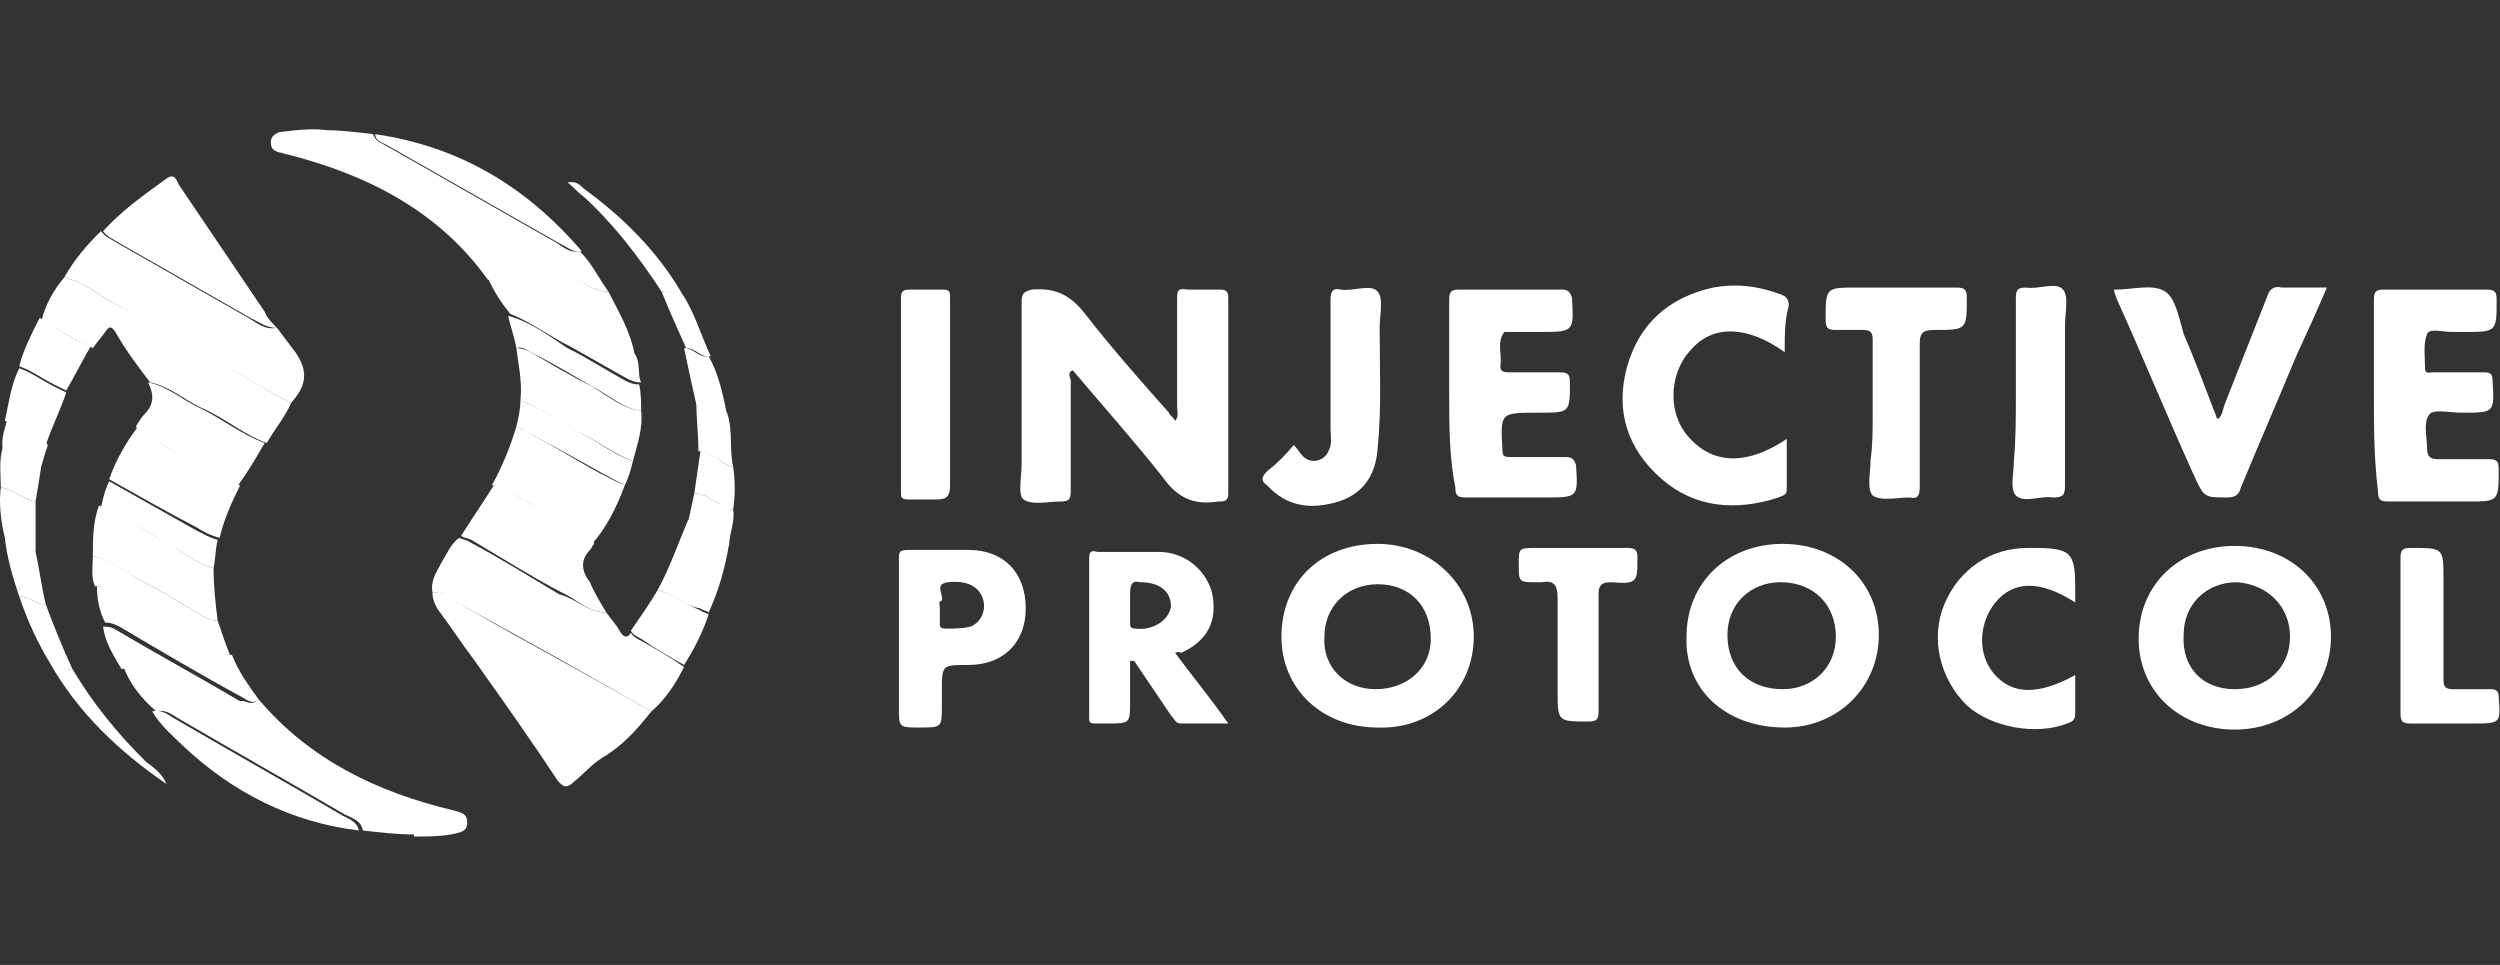 <svg width="228" height="88" viewBox="0 0 228 88" fill="none" xmlns="http://www.w3.org/2000/svg">
<rect x="0" y="0" width="228" height="88" fill="#333333" stroke="none"/>
<g clip-path="url(#clip0_2038_12168)">
<path d="M107.167 38.374C107.54 38.006 107.353 37.454 107.353 37.086C107.353 33.773 107.353 30.643 107.353 27.331C107.353 26.594 107.353 26.226 108.286 26.41C109.219 26.41 110.339 26.41 111.271 26.41C111.831 26.41 112.018 26.594 112.018 27.146C112.018 33.036 112.018 38.926 112.018 45C112.018 45.552 111.831 45.736 111.271 45.736C111.271 45.736 111.271 45.736 111.085 45.736C108.846 46.105 107.353 45.368 106.047 43.528C103.435 40.215 100.637 37.086 97.838 33.773C97.278 33.957 97.651 34.509 97.651 34.693C97.651 38.006 97.651 41.319 97.651 44.816C97.651 45.553 97.465 45.736 96.719 45.736C95.599 45.736 94.106 46.105 93.36 45.553C92.8 45.184 93.174 43.528 93.174 42.239C93.174 37.27 93.174 32.484 93.174 27.514C93.174 26.778 93.36 26.594 94.106 26.41C96.346 26.226 97.651 26.962 98.957 28.619C101.383 31.748 103.995 34.693 106.607 37.638C106.607 37.822 106.98 38.006 107.167 38.374Z" fill="white"/>
<path d="M216.5 35.981C216.5 33.036 216.5 30.091 216.5 27.331C216.5 26.594 216.686 26.41 217.433 26.41C220.605 26.41 223.59 26.41 226.762 26.41C227.508 26.41 227.695 26.594 227.695 27.331C227.695 30.275 227.695 30.275 224.708 30.275C224.335 30.275 223.963 30.275 223.59 30.275C222.842 30.275 221.536 29.907 221.351 30.459C220.978 31.38 221.163 32.484 221.163 33.589C221.163 34.141 221.536 33.956 221.911 33.956C223.402 33.956 225.081 33.956 226.574 33.956C227.135 33.956 227.32 34.141 227.32 34.693C227.507 37.638 227.508 37.638 224.523 37.638C223.402 37.638 221.911 37.27 221.536 37.822C220.978 38.558 221.351 39.846 221.351 40.951C221.351 41.687 221.724 41.871 222.284 41.871C223.775 41.871 225.456 41.871 226.947 41.871C227.695 41.871 227.88 42.055 227.88 42.791C227.88 45.736 227.88 45.736 225.081 45.736C222.657 45.736 220.23 45.736 217.806 45.736C217.06 45.736 216.873 45.552 216.873 44.816C216.5 41.687 216.5 38.926 216.5 35.981Z" fill="white"/>
<path d="M132.167 35.981C132.167 33.036 132.167 30.091 132.167 27.331C132.167 26.594 132.354 26.41 133.1 26.41C136.272 26.41 139.257 26.41 142.429 26.41C142.988 26.41 143.175 26.594 143.361 27.146C143.548 30.276 143.548 30.275 140.376 30.275C139.444 30.275 138.697 30.275 137.764 30.275C137.578 30.275 137.205 30.275 137.205 30.275C136.458 31.196 137.018 32.3 136.831 33.404C136.831 33.956 137.205 33.956 137.764 33.956C139.257 33.956 140.749 33.956 142.242 33.956C142.988 33.956 143.175 34.141 143.175 34.877C143.175 37.638 143.175 37.638 140.376 37.638C140.376 37.638 140.376 37.638 140.19 37.638C136.832 37.638 136.832 37.638 137.018 40.951C137.018 41.687 137.205 41.687 137.951 41.687C139.63 41.687 141.123 41.687 142.802 41.687C143.362 41.687 143.548 41.871 143.735 42.423C143.921 45.368 143.921 45.368 140.936 45.368C138.511 45.368 136.085 45.368 133.66 45.368C132.913 45.368 132.727 45.184 132.727 44.448C132.167 41.687 132.167 38.742 132.167 35.981Z" fill="white"/>
<path d="M192.805 26.41C192.992 26.41 192.992 26.41 192.992 26.41C194.483 26.41 196.35 25.857 197.468 26.594C198.401 27.146 198.776 29.171 199.149 30.459C200.267 33.036 201.2 35.613 202.133 38.005C202.133 38.005 202.133 38.19 202.321 38.19C202.694 37.822 202.694 37.453 202.879 36.901C204.185 33.588 205.491 30.275 206.797 26.962C206.984 26.41 207.357 26.042 208.103 26.226C209.411 26.226 210.716 26.226 212.208 26.226C211.275 28.434 210.342 30.459 209.411 32.484C207.73 36.533 206.051 40.398 204.372 44.447C204.185 45.184 203.812 45.368 203.066 45.368C201.013 45.368 201.013 45.368 200.082 43.343C197.655 38.005 195.417 32.484 192.992 27.146C192.992 26.962 192.805 26.778 192.805 26.41Z" fill="white"/>
<path d="M153.81 58.068C153.81 53.099 157.542 49.602 162.579 49.602C167.617 49.602 171.348 53.099 171.348 57.884C171.348 62.67 167.617 66.351 162.766 66.351C157.355 66.351 153.624 62.854 153.81 58.068ZM162.579 62.854C165.378 62.854 167.43 60.829 167.43 58.068C167.43 55.124 165.378 53.099 162.393 53.099C159.594 53.099 157.542 55.123 157.542 57.884C157.542 61.013 159.594 62.854 162.579 62.854Z" fill="white"/>
<path d="M203.812 49.787C208.851 49.787 212.583 53.284 212.583 58.07C212.583 62.855 208.851 66.537 203.812 66.537C198.776 66.537 195.044 63.039 195.044 58.254C195.044 53.284 198.776 49.787 203.812 49.787ZM203.812 62.855C206.799 62.855 208.851 60.831 208.851 58.07C208.851 55.309 206.799 53.284 204 53.1C201.201 53.1 199.149 55.125 199.149 57.886C198.962 60.831 200.828 62.855 203.812 62.855Z" fill="white"/>
<path d="M134.407 58.068C134.407 62.854 130.676 66.535 125.638 66.351C120.601 66.351 116.869 62.854 116.869 58.068C116.869 53.099 120.414 49.602 125.638 49.602C130.489 49.602 134.407 53.283 134.407 58.068ZM125.452 62.854C128.25 62.854 130.489 61.013 130.489 58.252C130.489 55.307 128.623 53.283 125.638 53.283C122.839 53.283 120.787 55.307 120.787 58.068C120.601 60.829 122.653 62.854 125.452 62.854Z" fill="white"/>
<path d="M162.766 32.115C159.407 29.722 156.235 29.538 154.183 31.931C152.131 34.14 152.131 37.821 153.997 39.846C156.236 42.422 159.407 42.422 162.952 40.03C162.952 41.502 162.952 43.159 162.952 44.631C162.952 45.183 162.579 45.183 162.206 45.367C158.288 46.656 154.556 46.288 151.571 43.711C148.399 40.95 147.28 37.453 148.399 33.404C149.519 29.538 152.131 27.145 156.236 26.225C158.288 25.857 160.154 26.041 162.206 26.777C162.766 26.961 163.139 27.145 163.139 27.882C162.766 29.17 162.766 30.458 162.766 32.115Z" fill="white"/>
<path d="M107.167 59.539C108.66 61.564 110.339 63.589 112.018 65.982C110.526 65.982 109.033 65.982 107.727 65.982C107.167 65.982 107.167 65.614 106.794 65.245C105.675 63.589 104.555 61.932 103.436 60.276C103.249 60.276 103.249 60.276 103.063 60.276C103.063 61.564 103.063 62.669 103.063 63.957C103.063 65.982 103.063 65.982 101.01 65.982C100.637 65.982 100.264 65.982 99.891 65.982C99.331 65.982 99.331 65.798 99.331 65.43C99.331 60.644 99.331 55.674 99.331 50.889C99.331 50.337 99.518 50.153 100.077 50.337C101.943 50.337 103.809 50.337 105.675 50.337C108.1 50.337 109.966 51.993 110.526 54.018C111.085 56.595 110.152 58.435 107.727 59.539C107.354 59.356 107.354 59.539 107.167 59.539ZM103.995 53.098C103.249 52.913 103.063 53.282 103.063 54.202C103.063 55.122 103.063 56.042 103.063 56.779C103.063 57.147 103.063 57.331 103.622 57.331C105.115 57.515 106.607 56.595 106.794 55.306C106.794 54.018 105.861 53.098 103.995 53.098Z" fill="white"/>
<path d="M55.299 55.861C55.672 56.413 56.232 56.965 56.605 57.702C56.978 58.254 57.352 58.07 57.538 57.702C57.725 58.07 58.098 58.254 58.471 58.438C59.777 59.174 61.083 59.91 62.389 60.831C61.643 62.303 60.71 63.776 59.404 64.88C53.993 61.751 48.396 58.622 42.985 55.677C41.866 55.125 40.746 54.02 39.44 54.02C39.254 52.916 39.814 52.18 40.187 51.444C40.746 50.523 41.12 49.603 41.866 49.051C42.239 49.235 42.612 49.235 42.799 49.419C45.597 50.892 48.209 52.548 51.008 54.205C52.501 54.573 53.62 55.861 55.299 55.861Z" fill="white"/>
<path d="M39.44 54.018C40.933 54.018 41.866 55.122 42.986 55.674C48.396 58.803 53.993 61.748 59.404 64.877C58.098 66.534 56.792 68.006 54.926 69.111C53.993 69.663 53.247 70.583 52.314 71.319C51.754 71.871 51.381 71.871 50.822 71.135C48.396 67.454 45.784 63.773 43.172 60.092C42.053 58.619 41.12 57.147 40 55.674C39.627 55.122 39.44 54.57 39.44 54.018Z" fill="white"/>
<path d="M170.789 37.822C170.789 35.614 170.789 33.221 170.789 31.012C170.789 30.276 170.603 30.092 169.856 30.092C169.11 30.092 168.177 30.092 167.431 30.092C166.685 30.092 166.498 29.908 166.498 29.171C166.498 26.227 166.498 26.227 169.297 26.227C172.282 26.227 175.454 26.227 178.438 26.227C179.186 26.227 179.371 26.411 179.371 27.147C179.371 30.092 179.371 30.092 176.386 30.092C175.267 30.092 175.08 30.46 175.08 31.38C175.08 35.798 175.08 40.031 175.08 44.448C175.08 45.185 174.894 45.553 174.147 45.369C173.028 45.369 171.535 45.737 170.789 45.185C170.23 44.633 170.603 42.976 170.603 41.872C170.789 40.583 170.789 39.295 170.789 37.822Z" fill="white"/>
<path d="M81.98 58.067C81.98 55.674 81.98 53.465 81.98 51.073C81.98 50.336 81.98 50.152 82.912 50.152C84.778 50.152 86.457 50.152 88.323 50.152C91.495 50.152 93.547 52.177 93.547 55.49C93.547 58.619 91.495 60.644 88.323 60.644C85.898 60.644 85.898 60.644 85.898 63.037C85.898 63.405 85.898 63.773 85.898 64.325C85.898 66.35 85.898 66.35 83.845 66.35C81.98 66.35 81.98 66.35 81.98 64.509C81.98 62.116 81.98 60.092 81.98 58.067ZM85.711 55.306C85.711 55.858 85.711 56.41 85.711 56.779C85.711 57.147 85.711 57.331 86.271 57.331C87.017 57.331 87.763 57.331 88.51 57.147C89.442 56.779 90.002 55.674 89.629 54.57C89.256 53.465 88.136 52.913 86.457 53.097C85.151 53.281 86.084 54.202 85.898 54.754C85.524 54.938 85.711 55.122 85.711 55.306Z" fill="white"/>
<path d="M25.26 29.907C25.82 30.643 26.38 31.38 26.939 32.116C28.059 33.772 28.059 35.061 26.566 36.717H26.38C20.969 33.588 15.558 30.643 10.148 27.514C8.842 26.778 7.536 25.674 5.856 25.306C6.789 23.649 7.909 22.361 9.215 21.072C9.588 21.624 10.148 21.808 10.707 22.177C14.626 24.386 18.73 26.778 22.648 28.987C23.581 29.539 24.141 30.091 25.26 29.907Z" fill="white"/>
<path d="M189.26 61.566C189.26 62.855 189.26 63.959 189.26 65.064C189.26 65.616 189.072 65.8 188.514 65.984C185.715 67.088 181.61 66.352 179.371 64.327C176.946 61.935 176.013 58.253 177.319 55.124C178.625 51.995 181.424 49.971 184.969 49.971C185.155 49.971 185.155 49.971 185.342 49.971C188.887 49.971 189.26 50.339 189.26 53.652C189.26 54.02 189.26 54.388 189.26 54.94C186.088 52.916 183.663 52.916 181.983 54.94C180.491 56.781 180.304 59.542 181.797 61.383C183.476 63.407 185.902 63.407 189.26 61.566Z" fill="white"/>
<path d="M117.988 40.583C118.361 40.951 118.548 41.319 118.734 41.503C119.481 42.423 120.786 42.055 121.16 41.135C121.533 40.399 121.346 39.847 121.346 39.111C121.346 35.245 121.346 31.38 121.346 27.331C121.346 26.594 121.533 26.226 122.279 26.41C123.398 26.594 125.078 25.858 125.637 26.594C126.197 27.146 125.824 28.803 125.824 29.907C125.824 33.589 126.01 37.27 125.637 40.951C125.451 43.344 124.331 45 122.093 45.736C119.667 46.473 117.428 46.289 115.562 44.264C115.003 43.896 115.003 43.528 115.562 42.976C116.495 42.239 117.242 41.503 117.988 40.583Z" fill="white"/>
<path d="M55.486 26.594C56.419 28.435 57.538 30.275 57.911 32.484C57.538 32.484 57.352 32.484 56.978 32.3C54.739 31.012 52.501 29.723 50.262 28.435C48.396 27.514 46.717 26.042 44.478 25.49C40 19.232 33.47 15.919 26.194 14.078C26.007 14.078 25.634 13.894 25.447 13.894C24.888 13.71 24.701 13.526 24.701 12.974C24.701 12.421 25.074 12.237 25.447 12.053C26.94 11.869 28.433 11.685 29.739 11.869C29.739 12.421 30.112 12.605 30.485 12.79C37.575 16.839 44.665 20.888 51.941 24.938C52.874 25.49 53.993 26.594 55.486 26.594Z" fill="white"/>
<path d="M5.857 25.307C7.536 25.675 8.842 26.779 10.148 27.515C15.559 30.46 20.97 33.589 26.38 36.718H26.567C26.007 38.007 25.074 39.111 24.328 40.4C22.276 39.663 20.596 38.191 18.544 37.271C16.865 36.534 15.559 35.246 13.693 34.878C12.574 33.405 11.454 31.933 10.521 30.276C10.148 29.724 9.962 29.724 9.588 30.276C9.215 30.828 8.842 31.197 8.469 31.749C6.79 31.013 5.297 30.092 3.805 29.172C4.178 27.699 4.924 26.411 5.857 25.307Z" fill="white"/>
<path d="M142.057 59.542C142.057 57.885 142.057 56.229 142.057 54.572C142.057 53.284 141.683 52.916 140.564 53.1C140.377 53.1 140.377 53.1 140.191 53.1C138.512 53.1 138.512 53.1 138.512 51.443C138.512 49.971 138.512 49.971 140.191 49.971C142.989 49.971 145.601 49.971 148.4 49.971C149.146 49.971 149.333 50.155 149.333 50.891C149.333 53.1 149.333 53.284 146.908 53.1C145.975 53.1 145.788 53.468 145.788 54.204C145.788 57.701 145.788 61.383 145.788 64.88C145.788 65.616 145.601 65.8 144.855 65.8C142.057 65.8 142.057 65.8 142.057 63.039C142.057 62.119 142.057 60.83 142.057 59.542Z" fill="white"/>
<path d="M86.644 35.981C86.644 38.742 86.644 41.503 86.644 44.264C86.644 45.368 86.27 45.552 85.338 45.552C84.591 45.552 83.659 45.552 82.912 45.552C82.166 45.552 82.166 45.368 82.166 44.816C82.166 38.926 82.166 33.22 82.166 27.331C82.166 26.778 82.166 26.41 82.912 26.41C83.845 26.41 84.965 26.41 85.897 26.41C86.644 26.41 86.644 26.594 86.644 27.146C86.644 30.091 86.644 33.036 86.644 35.981Z" fill="white"/>
<path d="M183.848 35.798C183.848 32.853 183.848 30.092 183.848 27.147C183.848 26.411 184.036 26.227 184.782 26.227C185.902 26.411 187.581 25.674 188.141 26.411C188.699 26.963 188.326 28.619 188.326 29.724C188.326 34.509 188.326 39.479 188.326 44.264C188.326 45.185 188.141 45.369 187.208 45.369C186.087 45.185 184.596 45.921 183.848 45.185C183.29 44.633 183.663 43.16 183.663 42.056C183.848 40.031 183.848 38.006 183.848 35.798Z" fill="white"/>
<path d="M23.582 63.775C28.246 69.296 34.403 72.241 41.306 73.898C41.866 74.082 42.613 74.082 42.613 75.002C42.613 75.923 41.866 75.922 41.12 76.107C40.001 76.291 38.881 76.291 37.762 76.291C37.762 75.37 37.015 75.186 36.456 75.002C28.806 70.769 21.343 66.352 13.694 62.118C12.947 61.566 12.201 60.83 11.082 61.014C10.335 59.725 9.589 58.621 9.402 57.148C9.775 57.148 10.149 57.148 10.708 57.517C14.44 59.725 18.171 61.75 21.903 63.959C22.463 63.775 22.836 64.511 23.582 63.775Z" fill="white"/>
<path d="M218.925 58.069C218.925 55.677 218.925 53.284 218.925 50.891C218.925 50.155 219.112 49.971 219.858 49.971C222.843 49.971 222.843 49.971 222.843 52.732C222.843 55.861 222.843 58.806 222.843 61.935C222.843 62.671 223.03 62.855 223.776 62.855C224.896 62.855 226.015 62.855 227.135 62.855C227.693 62.855 227.881 63.039 227.881 63.591C228.066 65.984 228.066 65.984 225.454 65.984C223.59 65.984 221.724 65.984 219.858 65.984C219.112 65.984 218.925 65.8 218.925 65.064C218.925 62.855 218.925 60.462 218.925 58.069Z" fill="white"/>
<path d="M25.261 29.907C24.328 29.907 23.582 29.355 22.836 28.987C18.918 26.778 14.813 24.385 10.895 22.176C10.335 21.808 9.775 21.624 9.402 21.072C11.082 19.231 13.134 17.759 15.186 16.287C15.932 15.734 16.119 16.471 16.306 16.839C18.918 20.704 21.53 24.569 24.142 28.434C24.328 28.986 24.888 29.539 25.261 29.907Z" fill="white"/>
<path d="M55.3 55.859C53.62 55.859 52.501 54.571 51.195 54.019C48.396 52.546 45.784 50.89 42.986 49.233C42.613 49.049 42.239 49.049 42.053 48.865C42.986 47.393 44.105 45.736 45.038 44.264C45.225 44.264 45.598 44.264 45.784 44.448C48.023 45.736 50.262 46.84 52.314 48.129C53.061 48.497 53.993 48.497 54.18 49.601C53.993 49.785 53.993 49.97 53.807 50.154C52.874 51.074 53.061 52.178 53.807 53.099C54.18 54.019 54.74 54.939 55.3 55.859Z" fill="white"/>
<path d="M53.994 49.601C53.807 48.497 52.688 48.497 52.128 48.129C50.076 46.84 47.837 45.552 45.598 44.448C45.411 44.264 45.038 44.264 44.852 44.264C45.784 42.607 46.531 40.766 47.09 38.926C47.65 39.11 48.21 39.294 48.583 39.662C51.382 41.135 53.994 42.975 56.979 44.264C56.233 46.288 55.3 48.129 53.994 49.601Z" fill="white"/>
<path d="M11.268 60.829C12.387 60.645 13.133 61.565 13.88 61.933C21.529 66.166 28.992 70.584 36.642 74.817C37.202 75.185 37.948 75.37 37.948 76.106C36.269 76.106 34.59 75.922 33.097 75.738C32.91 74.817 32.164 74.633 31.418 74.265C26.38 71.32 21.156 68.375 16.119 65.43C15.559 65.062 14.999 64.694 14.253 64.878C12.76 63.59 11.827 62.301 11.268 60.829Z" fill="white"/>
<path d="M9.961 43.711C10.521 42.055 11.454 40.398 12.573 38.926C12.76 39.11 12.946 39.478 13.319 39.662C15.185 40.766 16.864 41.687 18.73 42.607C19.849 43.159 20.596 44.08 21.902 44.264C21.155 45.736 20.409 47.393 20.036 49.049C19.29 48.865 18.543 48.497 17.984 48.129C15.185 46.656 12.573 45.184 9.961 43.711Z" fill="white"/>
<path d="M55.486 26.594C53.993 26.594 52.874 25.49 51.754 24.938C44.664 20.888 37.388 16.839 30.298 12.789C29.925 12.605 29.552 12.421 29.552 11.869C31.044 11.869 32.537 12.053 34.029 12.237C34.216 12.79 34.589 12.973 34.962 13.158C40.186 16.103 45.597 19.232 50.821 22.177C51.381 22.545 51.941 23.097 52.873 22.913C53.993 24.017 54.553 25.306 55.486 26.594Z" fill="white"/>
<path d="M19.477 51.811C19.477 53.468 19.663 55.124 19.85 56.597C19.29 56.597 18.917 56.413 18.544 56.229C16.678 55.124 14.999 54.02 13.133 53.1C11.64 52.364 10.148 51.075 8.469 50.707C8.469 49.235 8.469 47.578 9.028 46.105C11.267 47.026 13.133 48.498 15.185 49.419C16.678 50.339 17.984 51.443 19.477 51.811Z" fill="white"/>
<path d="M58.471 37.454C58.657 39.111 58.098 40.583 57.724 42.055C56.232 41.503 54.739 40.399 53.247 39.663C51.194 38.742 49.515 37.27 47.463 36.533C47.65 34.877 47.276 33.221 47.09 31.748C47.65 31.748 48.023 31.932 48.396 32.116C50.261 33.221 52.127 34.325 53.993 35.245C55.486 36.166 56.792 37.27 58.471 37.454Z" fill="white"/>
<path d="M21.715 44.264C20.409 44.08 19.477 43.16 18.544 42.608C16.678 41.687 14.999 40.583 13.133 39.663C12.946 39.478 12.76 39.294 12.387 38.926C12.573 38.558 12.946 38.006 13.133 37.822C14.066 36.902 14.066 35.981 13.506 34.877C15.372 35.245 16.678 36.534 18.357 37.27C20.223 38.19 22.089 39.663 24.141 40.399C23.395 41.687 22.648 42.976 21.715 44.264Z" fill="white"/>
<path d="M13.88 64.879C14.626 64.695 15.186 65.063 15.746 65.431C20.783 68.376 26.007 71.321 31.045 74.266C31.604 74.634 32.537 74.818 32.724 75.739C26.567 75.002 21.156 72.241 16.678 68.008C15.746 67.088 14.626 66.168 13.88 64.879Z" fill="white"/>
<path d="M53.06 22.914C52.313 23.098 51.754 22.546 51.008 22.178C45.783 19.233 40.373 16.104 35.149 13.159C34.776 12.975 34.216 12.79 34.216 12.238C41.865 13.343 48.022 17.024 53.06 22.914Z" fill="white"/>
<path d="M23.582 63.774C23.022 64.326 22.463 63.774 22.09 63.59C18.358 61.565 14.627 59.357 10.895 57.148C10.522 56.964 10.149 56.78 9.589 56.78C9.029 55.676 8.843 54.571 8.843 53.467C9.216 53.467 9.402 53.467 9.776 53.651C12.574 55.307 15.373 56.964 18.172 58.437C19.104 58.989 19.851 59.725 21.157 59.725C21.716 61.197 22.649 62.486 23.582 63.774Z" fill="white"/>
<path d="M59.964 53.834C61.083 51.81 61.83 49.601 62.763 47.393C63.695 48.497 65.188 49.049 66.494 49.601C66.121 51.81 65.561 53.834 64.628 55.859C64.442 55.675 64.068 55.675 63.882 55.491C62.576 55.307 61.456 54.203 59.964 53.834Z" fill="white"/>
<path d="M44.477 25.307C46.53 25.859 48.209 27.331 50.261 28.252C52.5 29.54 54.739 30.828 56.978 32.117C57.351 32.301 57.538 32.301 57.911 32.301C58.471 33.221 58.097 34.142 58.471 34.878C57.911 34.878 57.538 34.694 57.165 34.51C55.485 33.589 53.62 32.485 51.941 31.565C50.075 30.644 48.396 29.356 46.53 28.62C45.784 27.7 45.037 26.595 44.477 25.307Z" fill="white"/>
<path d="M20.969 59.726C19.849 59.726 18.917 58.99 17.984 58.438C15.185 56.965 12.387 55.308 9.588 53.652C9.215 53.468 9.028 53.468 8.655 53.468C8.282 52.548 8.469 51.627 8.469 50.707C10.334 51.075 11.64 52.364 13.133 53.1C14.999 54.02 16.678 55.124 18.544 56.229C18.917 56.413 19.29 56.597 19.849 56.597C20.223 57.701 20.596 58.806 20.969 59.726Z" fill="white"/>
<path d="M19.476 51.811C17.984 51.443 16.678 50.339 15.372 49.602C13.319 48.498 11.267 47.21 9.215 46.289C9.401 45.369 9.588 44.633 9.961 43.897C12.573 45.369 15.185 46.842 17.797 48.314C18.544 48.682 19.103 49.05 19.85 49.234C19.663 49.971 19.663 50.891 19.476 51.811Z" fill="white"/>
<path d="M46.344 28.803C48.396 29.355 50.075 30.643 51.754 31.748C53.62 32.668 55.299 33.772 56.978 34.693C57.352 34.877 57.725 35.061 58.285 35.061C58.471 35.797 58.471 36.718 58.471 37.454C56.792 37.27 55.486 35.981 53.993 35.245C52.127 34.141 50.262 33.036 48.396 32.116C48.023 31.932 47.65 31.564 47.09 31.748C46.903 30.643 46.53 29.723 46.344 28.803Z" fill="white"/>
<path d="M59.964 53.836C61.456 54.204 62.575 55.124 63.882 55.676C64.068 55.861 64.441 55.861 64.628 56.045C64.068 57.701 63.322 59.173 62.389 60.646C61.083 59.91 59.777 59.174 58.471 58.253C58.098 58.069 57.724 57.885 57.538 57.517C58.284 56.413 59.217 55.124 59.964 53.836Z" fill="white"/>
<path d="M47.463 36.533C49.515 37.269 51.381 38.742 53.247 39.662C54.739 40.398 56.045 41.503 57.724 42.055C57.538 42.791 57.351 43.528 56.978 44.264C54.18 42.791 51.381 41.135 48.582 39.662C48.023 39.294 47.65 39.11 47.09 38.926C47.276 38.19 47.463 37.269 47.463 36.533Z" fill="white"/>
<path d="M3.618 28.986C5.11 29.907 6.603 31.011 8.282 31.563C7.536 32.852 6.79 34.324 6.043 35.613C5.67 35.428 5.297 35.244 4.924 35.06C3.804 34.508 2.871 33.772 1.752 33.404C2.125 31.931 2.871 30.459 3.618 28.986Z" fill="white"/>
<path d="M1.752 33.588C2.872 33.956 3.805 34.692 4.924 35.244C5.297 35.428 5.67 35.612 6.044 35.797C5.484 37.453 4.737 38.926 4.178 40.582C3.245 39.478 1.752 38.926 0.446 38.373C0.819 36.717 1.006 35.06 1.752 33.588Z" fill="white"/>
<path d="M6.603 61.013C8.469 64.142 10.708 66.903 13.32 69.48C14.066 70.032 14.812 70.584 15.185 71.504C10.894 68.56 7.163 65.062 4.551 60.461C5.297 60.461 5.857 61.197 6.603 61.013Z" fill="white"/>
<path d="M60.336 26.594C58.284 23.465 56.045 20.52 53.246 17.943C52.687 17.575 52.314 17.023 51.754 16.654C52.5 16.47 52.873 16.838 53.246 17.207C56.791 19.783 59.963 22.913 62.202 26.778C61.456 26.962 60.896 26.41 60.336 26.594Z" fill="white"/>
<path d="M3.245 45.736C3.245 47.208 3.245 48.865 3.245 50.337C2.312 49.969 1.379 49.601 0.446 49.049C0.073 47.576 -0.113 45.92 0.073 44.447C1.193 44.631 2.126 45.552 3.245 45.736Z" fill="white"/>
<path d="M66.867 42.607C67.054 43.896 67.054 45.184 66.867 46.472C66.307 46.472 65.934 46.288 65.561 45.92C64.815 45.552 64.255 45 63.322 45C63.509 43.712 63.695 42.423 63.882 41.135C65.001 41.319 65.748 42.239 66.867 42.607Z" fill="white"/>
<path d="M66.867 42.608C65.748 42.24 65.001 41.319 63.695 41.135C63.695 39.663 63.509 38.19 63.509 36.718C64.628 36.534 65.188 37.638 66.307 37.638C66.867 39.295 66.494 40.951 66.867 42.608Z" fill="white"/>
<path d="M0.446 49.051C1.379 49.419 2.312 49.787 3.245 50.339C3.618 51.996 3.805 53.652 4.178 55.125C3.245 55.125 2.685 54.389 1.752 54.389C1.193 52.732 0.633 50.891 0.446 49.051Z" fill="white"/>
<path d="M63.321 45C64.254 45 64.814 45.552 65.56 45.92C65.934 46.104 66.307 46.473 66.866 46.473C67.053 47.577 66.493 48.681 66.493 49.786C65.187 49.049 63.881 48.681 62.762 47.577C62.948 46.657 63.135 45.92 63.321 45Z" fill="white"/>
<path d="M66.307 37.822C65.187 37.822 64.627 36.718 63.508 36.902C63.135 35.245 62.762 33.589 62.389 31.748C63.322 31.748 63.695 32.668 64.627 32.484C65.56 34.141 65.934 35.981 66.307 37.822Z" fill="white"/>
<path d="M1.752 54.389C2.685 54.389 3.245 55.125 4.177 55.125C4.924 57.149 5.67 58.99 6.603 61.015C5.857 61.199 5.297 60.647 4.551 60.463C3.431 58.622 2.498 56.597 1.752 54.389Z" fill="white"/>
<path d="M3.245 45.735C2.125 45.551 1.192 44.631 0.073 44.447C0.073 43.158 -0.114 42.054 0.26 40.766C0.633 40.95 1.006 41.134 1.379 41.318C2.125 41.686 2.872 42.238 3.804 42.238C3.618 43.526 3.431 44.631 3.245 45.735Z" fill="white"/>
<path d="M64.815 32.484C63.882 32.669 63.509 31.748 62.576 31.748C61.829 30.092 61.083 28.435 60.337 26.594C60.897 26.41 61.456 26.779 62.203 26.779C63.322 28.435 63.882 30.46 64.815 32.484Z" fill="white"/>
<path d="M3.805 42.424C2.872 42.424 2.126 41.872 1.379 41.504C1.006 41.32 0.633 41.136 0.26 40.952C0.073 40.032 0.446 39.111 0.633 38.375C1.939 38.927 3.432 39.479 4.364 40.584C4.178 41.136 3.991 41.688 3.805 42.424Z" fill="white"/>
</g>
<defs>
<clipPath id="clip0_2038_12168">
<rect width="228" height="88" fill="white"/>
</clipPath>
</defs>
</svg>
